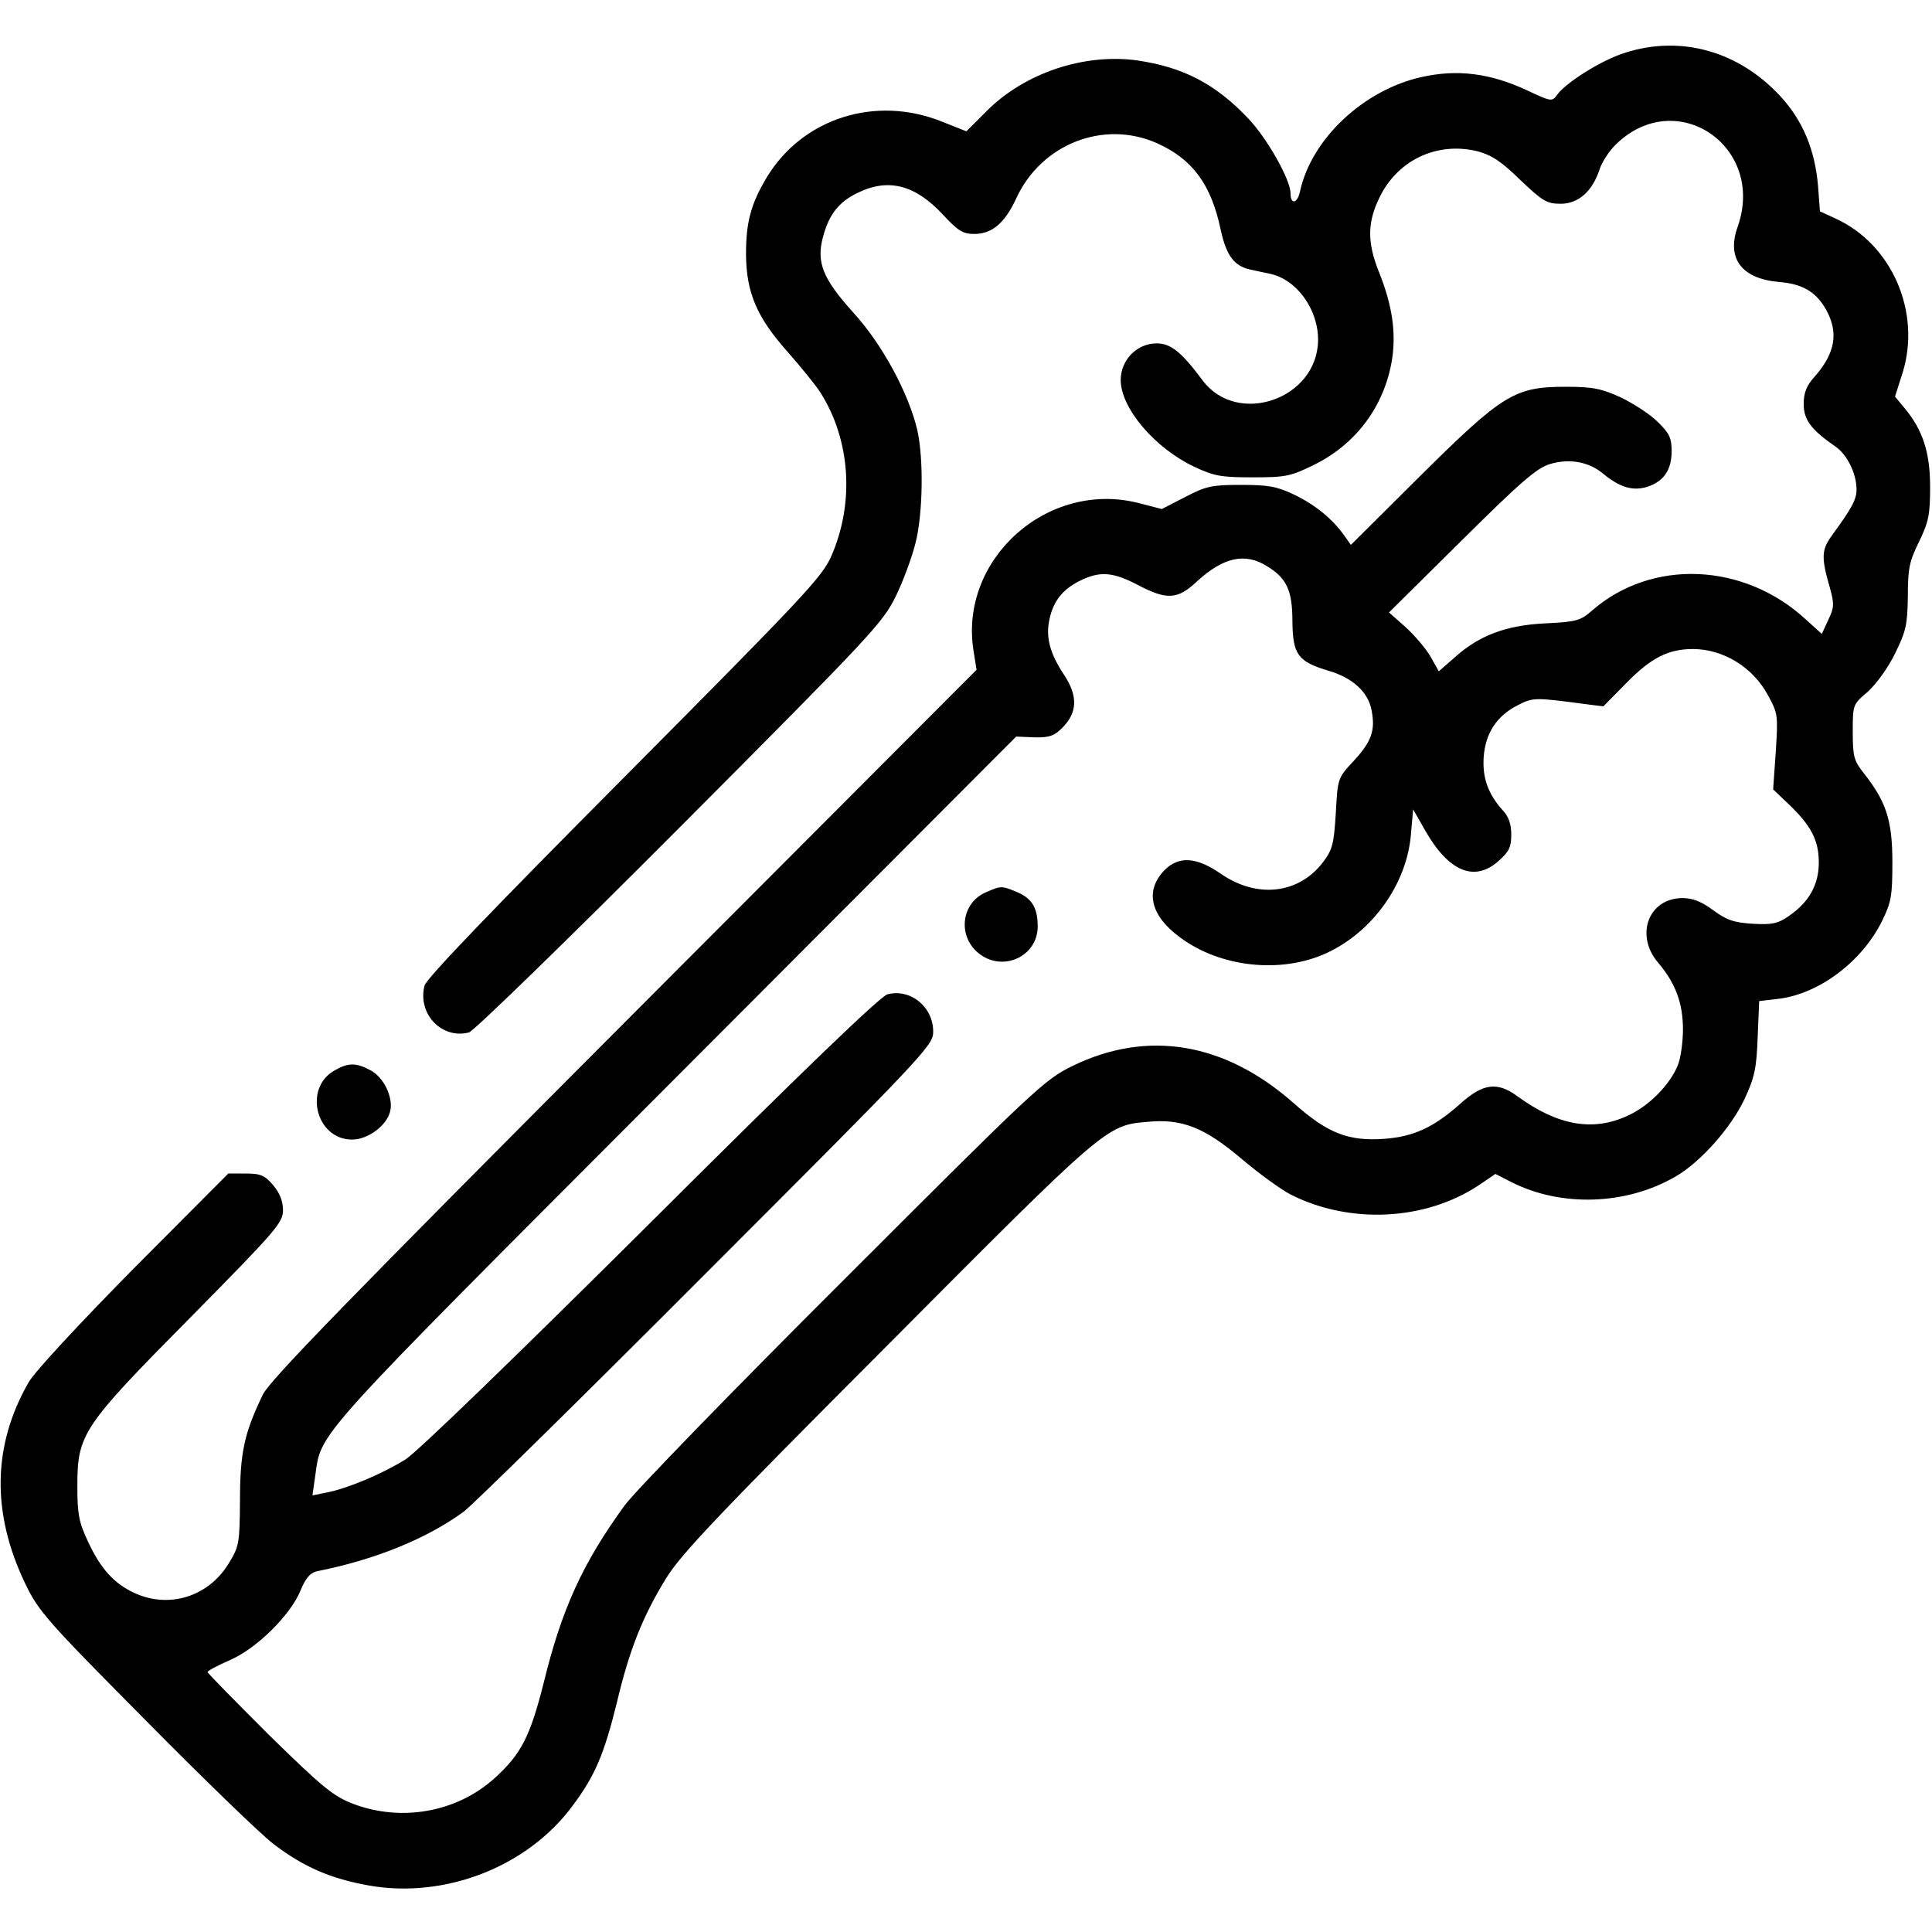 <?xml version="1.0" standalone="no"?>
<!DOCTYPE svg PUBLIC "-//W3C//DTD SVG 20010904//EN"
 "http://www.w3.org/TR/2001/REC-SVG-20010904/DTD/svg10.dtd">
<svg version="1.0" xmlns="http://www.w3.org/2000/svg"
 width="512pt" height="512pt" viewBox="0 0 512 512"
 preserveAspectRatio="xMidYMid meet">

<g transform="translate(0,512) scale(0.1,-0.1)"
fill="#000000" stroke="none">
<path d="M4306 4980 c-61 -19 -157 -79 -180 -112 -13 -18 -16 -17 -80 13 -97
45 -183 56 -278 35 -154 -34 -293 -164 -323 -304 -7 -32 -25 -35 -25 -4 0 36
-62 145 -111 197 -88 93 -173 137 -296 155 -140 19 -297 -33 -398 -134 l-54
-54 -63 25 c-177 72 -371 10 -466 -147 -43 -72 -55 -120 -55 -205 1 -101 29
-166 109 -256 36 -41 76 -90 88 -109 80 -126 91 -292 29 -434 -24 -55 -75
-109 -549 -586 -348 -350 -525 -534 -529 -552 -19 -75 46 -143 118 -124 12 3
263 247 558 543 511 513 538 542 573 613 20 41 43 104 52 140 20 78 22 224 5
300 -23 98 -93 228 -170 312 -81 90 -98 133 -80 200 16 60 42 93 92 117 82 40
153 21 227 -59 39 -42 52 -50 82 -50 47 0 81 29 111 94 66 144 231 209 372
147 95 -42 145 -110 170 -230 15 -69 36 -97 81 -106 13 -3 34 -7 47 -10 73
-14 131 -95 130 -177 -2 -156 -214 -229 -306 -106 -56 75 -84 98 -122 98 -52
0 -95 -44 -95 -97 0 -75 91 -181 195 -230 53 -25 72 -28 155 -28 88 0 101 3
162 33 112 55 187 156 207 279 11 71 1 142 -33 228 -34 83 -33 137 2 206 49
97 153 144 258 118 37 -10 63 -27 113 -76 59 -56 70 -63 107 -63 47 0 84 33
103 91 6 19 26 50 44 67 160 155 397 -6 322 -219 -30 -83 10 -137 107 -146 65
-5 100 -26 127 -73 34 -61 25 -115 -29 -177 -23 -25 -30 -44 -30 -74 0 -42 20
-68 85 -113 30 -21 55 -71 55 -113 0 -27 -12 -49 -66 -123 -27 -38 -28 -57 -4
-140 11 -40 11 -50 -5 -83 l-17 -37 -42 38 c-164 152 -410 162 -568 23 -30
-26 -41 -29 -123 -33 -104 -5 -176 -32 -242 -92 l-40 -35 -22 39 c-12 21 -42
56 -66 78 l-44 39 192 190 c156 155 200 193 234 203 52 16 104 6 141 -25 45
-37 79 -47 118 -35 44 15 64 45 64 95 0 34 -6 47 -37 77 -21 21 -65 49 -98 65
-51 23 -73 28 -145 28 -136 0 -167 -19 -387 -237 l-183 -182 -17 24 c-31 44
-77 82 -133 109 -46 22 -69 26 -141 26 -77 0 -92 -3 -148 -32 l-62 -32 -62 16
c-241 61 -476 -149 -437 -392 l8 -50 -933 -935 c-734 -736 -938 -946 -958
-985 -49 -101 -61 -153 -61 -281 -1 -116 -2 -122 -31 -169 -54 -87 -158 -119
-250 -76 -53 25 -88 63 -122 136 -24 51 -28 73 -28 145 0 140 12 158 300 449
228 231 245 251 245 284 0 24 -9 46 -26 66 -22 26 -33 31 -72 31 l-47 0 -251
-252 c-143 -145 -262 -273 -278 -301 -96 -167 -99 -347 -9 -534 35 -73 57 -98
318 -361 154 -156 307 -304 340 -329 80 -61 152 -92 254 -110 201 -35 419 50
538 211 60 80 84 137 118 275 33 139 68 227 130 328 40 65 138 168 589 620
577 580 578 581 687 590 91 9 151 -15 248 -97 46 -39 105 -82 132 -96 157 -79
356 -69 498 25 l44 30 41 -21 c133 -68 307 -62 438 15 65 38 145 128 181 204
27 58 32 82 35 164 l4 96 51 6 c108 13 222 99 275 207 24 49 27 66 27 155 0
110 -16 160 -75 235 -27 34 -30 45 -30 110 0 73 0 73 40 107 22 20 53 62 72
101 29 59 33 76 34 152 0 73 4 93 30 145 25 52 29 71 29 145 0 92 -20 152 -69
210 l-24 29 20 63 c50 160 -28 341 -178 409 l-41 19 -5 67 c-8 95 -40 173 -99
237 -110 120 -264 164 -413 116z m-949 -1360 c53 -32 68 -65 68 -146 1 -88 14
-107 94 -131 66 -19 107 -57 116 -106 10 -53 0 -82 -48 -134 -42 -45 -42 -46
-47 -138 -5 -82 -9 -97 -34 -130 -64 -84 -174 -97 -270 -31 -65 45 -111 48
-149 11 -54 -55 -39 -121 40 -179 107 -80 268 -97 388 -42 122 56 213 183 224
314 l6 67 32 -56 c62 -109 131 -138 195 -80 27 24 33 36 33 69 0 28 -7 48 -22
64 -40 44 -55 88 -51 143 5 63 35 108 90 136 41 21 45 21 180 3 l47 -6 63 64
c64 65 110 88 174 88 81 0 159 -48 199 -122 27 -49 27 -54 21 -150 l-7 -100
40 -38 c61 -58 81 -97 81 -156 0 -59 -26 -105 -80 -142 -29 -20 -45 -23 -96
-20 -49 3 -69 10 -104 36 -31 23 -55 32 -81 32 -90 0 -127 -98 -65 -171 46
-54 66 -107 66 -177 0 -34 -6 -77 -14 -96 -21 -51 -76 -107 -131 -132 -93 -44
-187 -27 -294 51 -53 39 -91 34 -151 -20 -71 -63 -123 -87 -201 -93 -96 -7
-151 15 -240 94 -183 162 -388 196 -587 99 -74 -36 -100 -61 -608 -569 -293
-292 -553 -560 -579 -596 -111 -153 -166 -273 -214 -469 -36 -143 -60 -190
-131 -254 -100 -90 -247 -116 -375 -67 -52 20 -81 44 -223 183 -89 89 -162
163 -162 166 0 3 26 17 58 31 71 30 161 119 188 184 14 34 26 48 44 52 156 31
292 87 389 158 25 19 315 304 644 634 566 566 599 601 600 635 2 67 -59 118
-121 102 -18 -4 -231 -209 -627 -604 -351 -349 -621 -611 -651 -629 -61 -38
-154 -77 -207 -87 l-39 -8 7 49 c18 123 -22 78 953 1055 l905 907 48 -2 c40
-1 53 4 74 25 41 41 42 85 4 142 -37 56 -48 99 -38 145 10 48 34 79 79 102 54
27 88 25 155 -10 78 -41 106 -39 158 10 69 63 126 76 184 40z"/>
<path d="M2612 2755 c-64 -28 -75 -114 -20 -160 63 -53 158 -11 158 70 0 49
-15 74 -55 91 -41 17 -42 17 -83 -1z"/>
<path d="M888 2284 c-85 -46 -51 -184 45 -184 42 0 92 37 101 75 9 36 -17 91
-53 109 -37 20 -58 20 -93 0z"/>
</g>
</svg>
